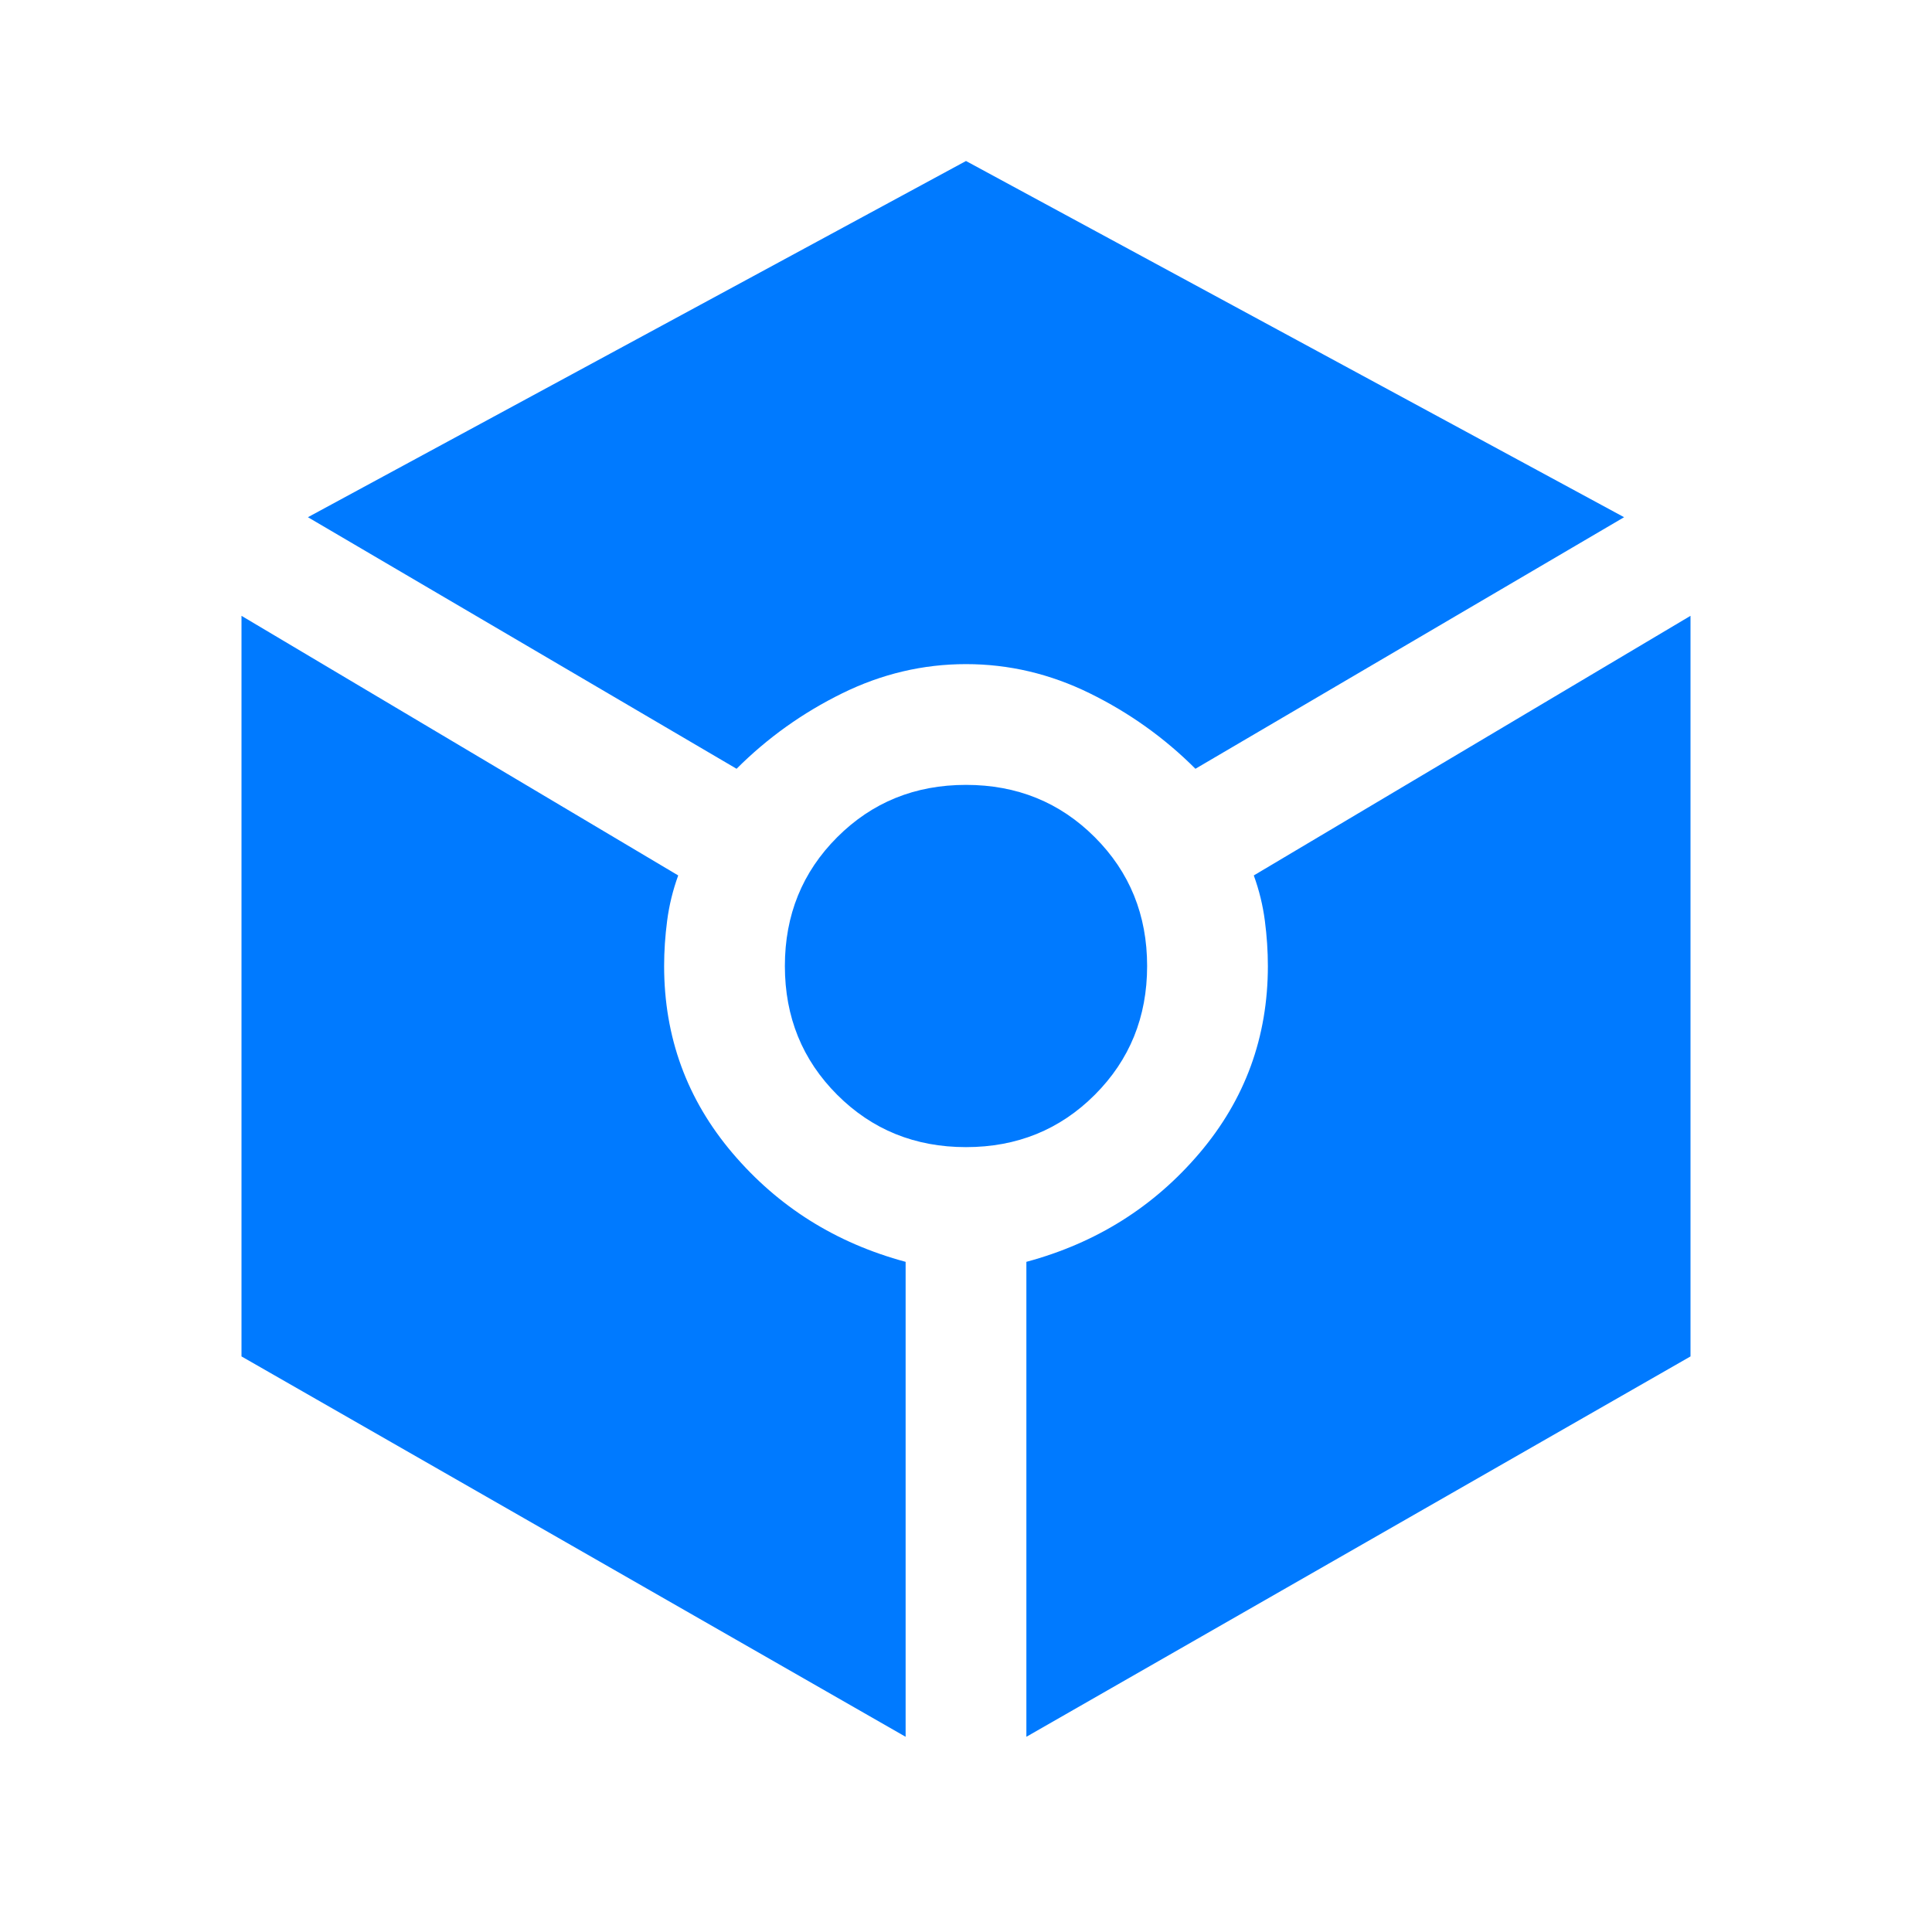 <svg xmlns="http://www.w3.org/2000/svg" height="48px" viewBox="0 -960 960 960" width="48px" fill="#007AFF"><path d="M366-578 153-703l327-177 327 177-213 125q-23-23-52.5-37.5T480-630q-32 0-61.5 14.5T366-578Zm84 481L120-286v-368l217 129q-4 11-5.5 22.5T330-480q0 53 34 93t86 54v236Zm30-293q-38 0-64-26t-26-64q0-38 26-64t64-26q38 0 64 26t26 64q0 38-26 64t-64 26Zm30 293v-236q52-14 86-54t34-93q0-11-1.5-22.5T623-525l217-129v368L510-97Z"/></svg>